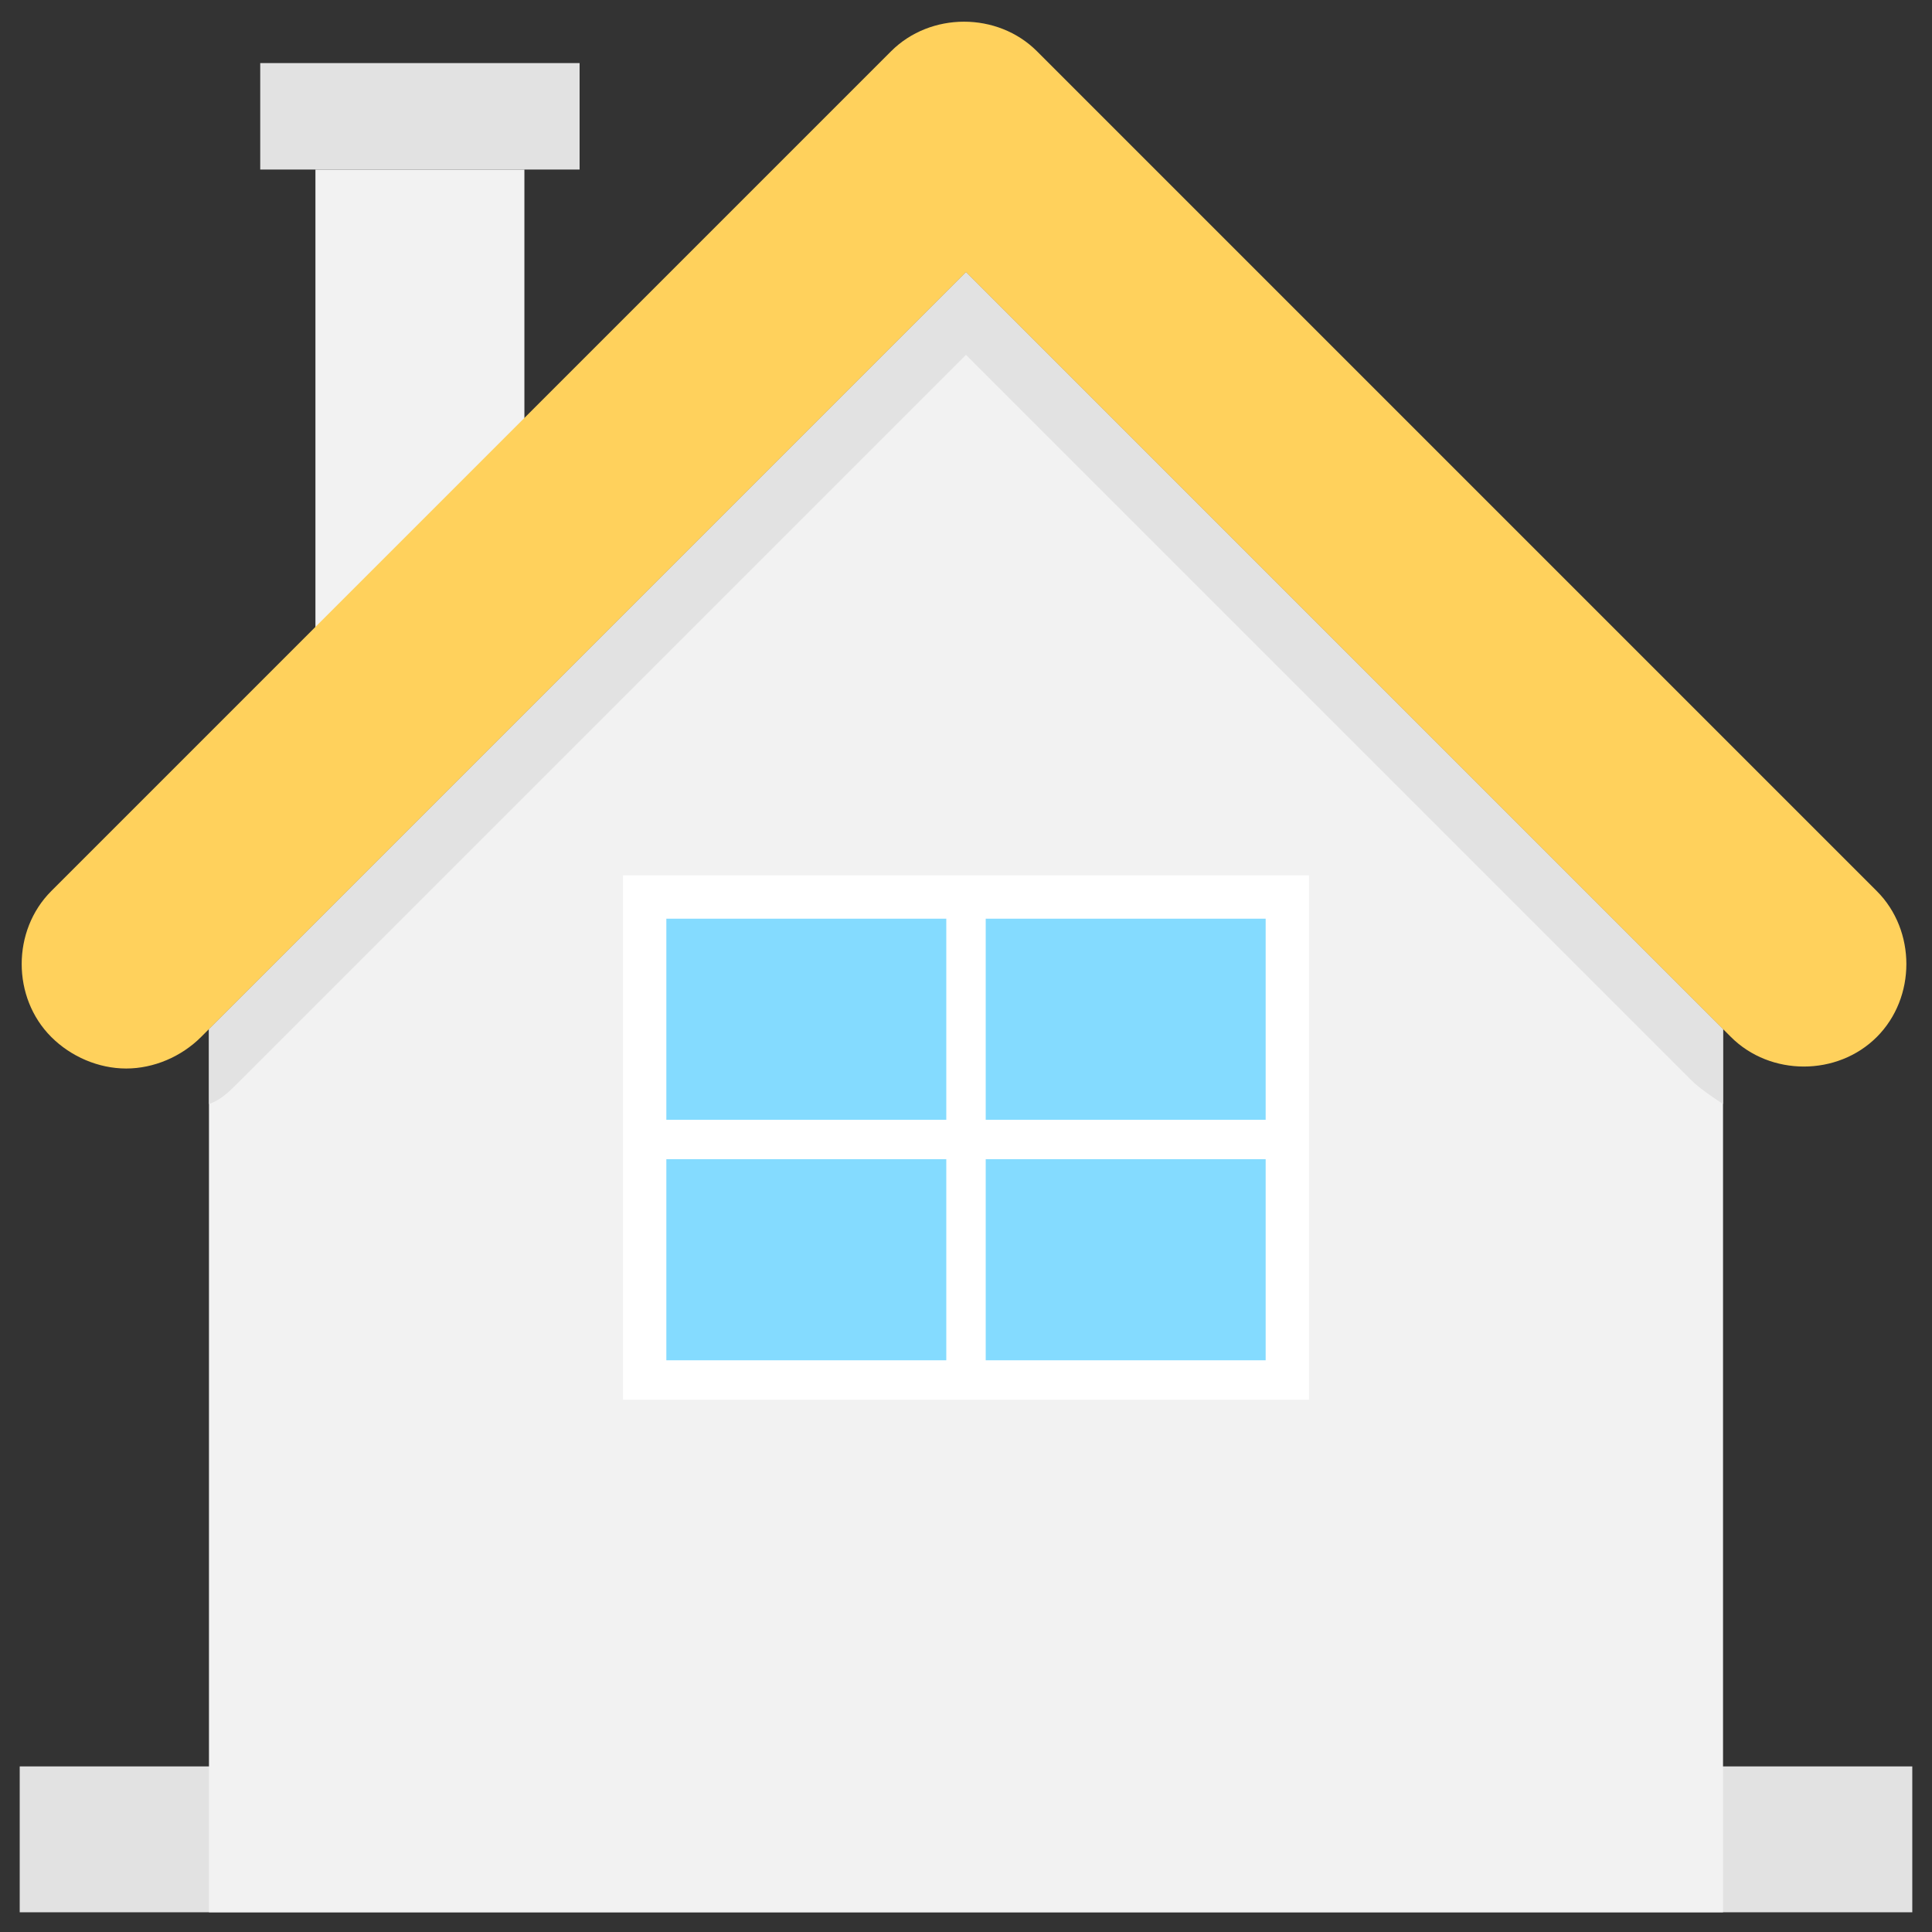 <?xml version="1.0" encoding="utf-8"?>
<!-- Generator: Adobe Illustrator 20.1.0, SVG Export Plug-In . SVG Version: 6.00 Build 0)  -->
<!DOCTYPE svg PUBLIC "-//W3C//DTD SVG 1.1//EN" "http://www.w3.org/Graphics/SVG/1.1/DTD/svg11.dtd">
<svg version="1.1" id="Layer_1" xmlns="http://www.w3.org/2000/svg" xmlns:xlink="http://www.w3.org/1999/xlink" x="0px" y="0px"
	 viewBox="0 0 49 49" enable-background="new 0 0 49 49" xml:space="preserve">
<rect x="0" y="0" width="49" height="49" fill="#333333" stroke="none"/>
<g>
	<polygon fill="#F2F2F2" points="13.3,11.9 13.3,4.3 8,4.3 8,17.2 	"/>
	<rect x="0.5" y="44.8" fill="#E2E2E2" width="48" height="3.7"/>
	<polygon fill="#F2F2F2" points="43.7,26.1 43.7,48.5 5.3,48.5 5.3,26.1 24.5,6.9 	"/>
	<path fill="#E2E2E2" d="M43.7,26.1V28c-0.3-0.2-0.6-0.4-0.8-0.6L24.5,9L6.1,27.4c-0.3,0.3-0.5,0.5-0.8,0.6v-1.9L24.5,6.9L43.7,26.1
		z"/>
	<rect x="15.8" y="22.2" fill="#FFFFFF" width="17.4" height="13.3"/>
	<path fill="#FFD15C" d="M3.2,27.1c-0.7,0-1.4-0.3-1.9-0.8c-1-1-1-2.7,0-3.7L22.6,1.3c1-1,2.7-1,3.7,0l21.3,21.3c1,1,1,2.7,0,3.7
		c-1,1-2.7,1-3.7,0L24.5,6.9L5.1,26.3C4.6,26.8,3.9,27.1,3.2,27.1z"/>
	<rect x="16.9" y="23.3" fill="#84DBFF" width="7.1" height="5.1"/>
	<rect x="25" y="23.3" fill="#84DBFF" width="7.1" height="5.1"/>
	<rect x="16.9" y="29.4" fill="#84DBFF" width="7.1" height="5.1"/>
	<rect x="25" y="29.4" fill="#84DBFF" width="7.1" height="5.1"/>
	<rect x="6.6" y="1.6" fill="#E2E2E2" width="8.1" height="2.7"/>
</g>
</svg>
